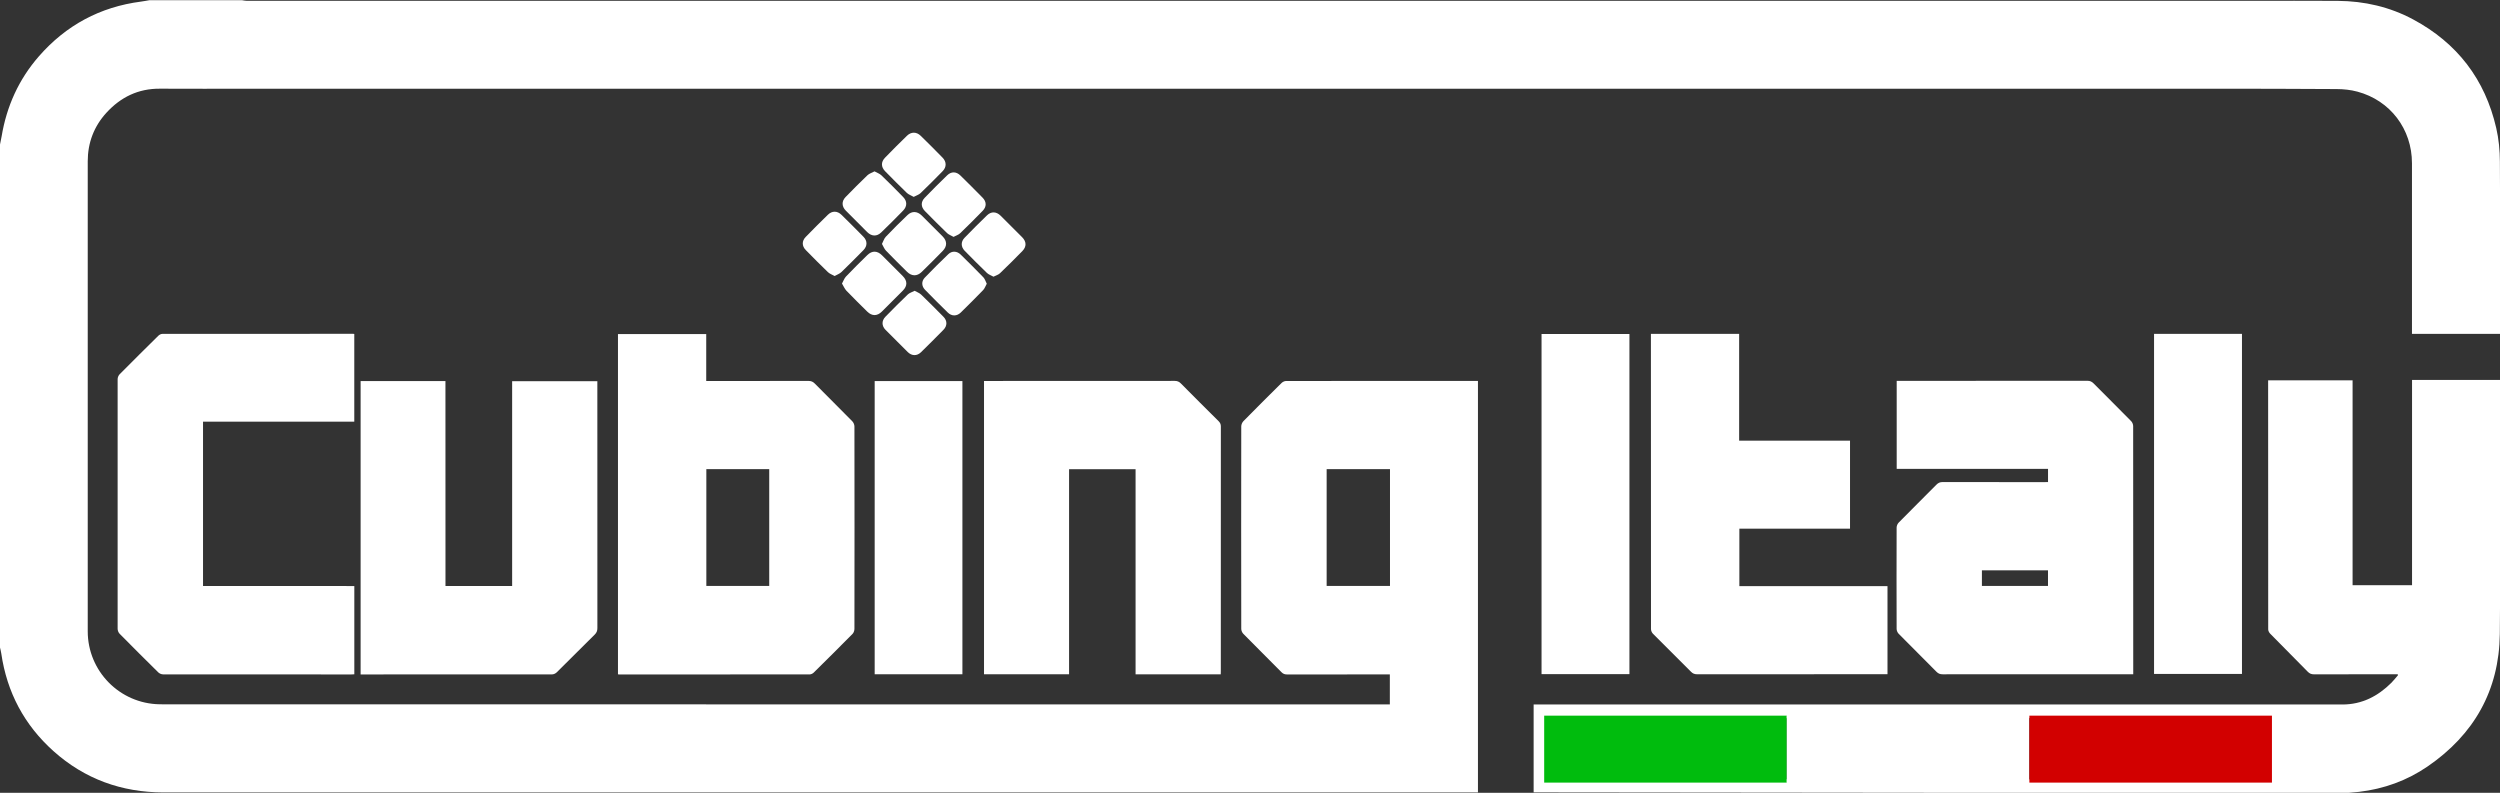 <?xml version="1.0" encoding="utf-8"?>
<!-- Generator: Adobe Illustrator 22.1.0, SVG Export Plug-In . SVG Version: 6.00 Build 0)  -->
<svg version="1.1" id="Livello_1" xmlns="http://www.w3.org/2000/svg" xmlns:xlink="http://www.w3.org/1999/xlink" x="0px" y="0px"
	 viewBox="0 0 6631 2102.8" style="enable-background:new 0 0 6631 2102.8;" xml:space="preserve">
<rect x="0" y="0" width="6631" height="2102.8" fill="#333333" stroke="none"/>
<style type="text/css">
	.st0{fill:#FFFFFF;}
	.st1{fill:#00BC0D;}
	.st2{fill:#D20000;}
</style>
<g>
	<path class="st0" d="M642.3,0.6c3.8,0.5,7.7,1.5,11.5,1.5c1098.3,0.1,2196.6,0.1,3295,0.1c673.6,0,1347.2,0,2020.7,0
		c77.1,0,154.1-0.5,231.2,0.1c70.4,0.5,137.6,15.8,199.9,49.2c116.9,62.6,190.7,158.9,220.4,288c6.7,29,9.6,59.4,9.7,89.1
		c1,148.7,0.4,297.5,0.4,446.2c0,3.4,0,6.8,0,10.8c-78,0-155.2,0-233.6,0c0-3.8,0-7.5,0-11.2c0-147.2,0-294.3,0-441.5
		c0-90.5-57.5-166.5-144.9-189.9c-17.8-4.8-36.7-6.7-55.2-6.8c-111.8-0.8-223.5-0.9-335.3-0.9c-1734.6,0-3469.3,0-5203.9,0
		c-78,0-156,0.4-234-0.1c-57.4-0.4-104.1,22.4-142.1,64c-33,36.2-49.4,79.6-49.4,128.6c-0.1,415.6-0.1,831.2,0,1246.7
		c0,105.7,85,191.8,190.5,193.5c3.5,0.1,6.9,0.1,10.4,0.1c1081.3,0.1,2162.5,0.2,3243.8,0.3c2.8,0,5.6,0,9,0c0-26.5,0-52.5,0-79.6
		c-3.2,0-6.6,0-9.9,0c-87.5,0-174.9,0-262.4,0.1c-6,0-10.5-1.3-14.9-5.8c-33.7-34.1-67.9-67.9-101.5-102.1c-3.1-3.1-5.4-8.6-5.4-13
		c-0.3-179.1-0.3-358.1,0-537.2c0-4.7,2.5-10.4,5.8-13.8c33.4-34,67.2-67.7,101.1-101.2c3-2.9,8-5.3,12-5.3
		c167.7-0.3,335.4-0.2,503.1-0.2c1.8,0,3.6,0,5.8,0c0,363.9,0,727,0,1091.4c-3.7,0-7.6,0-11.6,0c-813.2,0-1626.3,0-2439.5,0
		c-271.6,0-543.2,0-814.7,0c-73.6,0-147.2,0.2-220.7,0.1c-110.9-0.2-208.9-35.4-291.7-109.5c-77.4-69.3-123.5-156-138.5-259
		c-0.8-5.5-2.3-10.8-3.5-16.2C0,1272.6,0,828,0,383.3c1.4-7.2,3.1-14.4,4.3-21.6c13.3-79.9,45.5-151.2,98.8-212.3
		C175.1,67,265.5,18.3,374.3,4.2c7.3-0.9,14.5-2.4,21.7-3.6C478.1,0.6,560.2,0.6,642.3,0.6z M3518.8,1244.3c0,103.5,0,206.6,0,309.9
		c56.2,0,111.9,0,168,0c0-103.4,0-206.5,0-309.9C3630.6,1244.3,3574.9,1244.3,3518.8,1244.3z"/>
	<path class="st0" d="M6359.7,1788.4c-3.3,0-6.6,0-9.9,0c-70.7,0-141.5-0.1-212.2,0.2c-6.9,0-11.7-2-16.5-6.9
		c-33.1-33.8-66.6-67.3-99.8-101.1c-2.7-2.8-5.1-7.4-5.1-11.2c-0.2-218.5-0.2-437-0.2-655.5c0-1.5,0-3,0-5.1c74.8,0,148.8,0,224,0
		c0,180.9,0,361.9,0,543.3c53.1,0,105,0,157.7,0c0-181.5,0-362.6,0-544.3c77.9,0,155.1,0,233.5,0c0,3.4,0,6.7,0,10.1
		c0,221.4,2,442.7-0.7,664.1c-1.8,149.1-68.4,266.5-191.5,350.9c-54.8,37.6-115.9,59.6-181.9,67.4c-17.5,2.1-35.2,3.3-52.8,3.3
		c-68.5,0.4-137,0.2-205.6,0.1c-640.2-0.7-1280.5-1.4-1920.7-2.1c-3.1,0-6.3,0-10.2,0c0-77.5,0-154.6,0-233.1c3.7,0,7.7,0,11.6,0
		c711.1,0,1422.2,0,2133.4,0.1c52.2,0,94.3-22,130.3-57.8c6.2-6.2,11.5-13.3,17.3-19.9C6360.3,1790.1,6360,1789.2,6359.7,1788.4z
		 M5383.9,2067.3c2.2,0.1,4.4,0.2,6.6,0.2c207.5,0,414.9,0,622.4,0c2.7,0,5.5-0.3,8.4-0.5c0-54.4,0-108.2,0-162.5c-4.2,0-7.6,0-11,0
		c-205.3,0-410.5,0-615.8,0c-3.5,0-6.9,0.2-10.4,0.3c-1.2-0.1-2.5-0.3-3.7-0.3c-209.7,0-419.5,0-629.2,0c-2.8,0-5.6,0.6-8.4,0.9
		c-3.4-0.3-6.9-0.9-10.3-0.9c-207.1,0-414.3,0-621.4,0c-3.3,0-6.6,0.3-9.7,0.5c0,54.7,0,108.2,0,162.5c3.7,0,6.8,0,9.9,0
		c206.8,0,413.6,0,620.5-0.1c3.7,0,7.4-0.9,11.1-1.3c4,0.5,8,1.3,12,1.3c205.6,0.1,411.3,0.1,616.9,0
		C5375.7,2067.5,5379.8,2067.4,5383.9,2067.3z"/>
	<path class="st0" d="M1639.1,1788.6c0-301,0-601.5,0-902.5c77.8,0,155.6,0,234.1,0c0,41.5,0,82.7,0,124.5c4.2,0,7.6,0,11,0
		c86.8,0,173.6,0.1,260.5-0.2c6.9,0,11.6,2.1,16.4,6.9c33.1,33.5,66.5,66.5,99.5,100.1c3.3,3.3,5.7,9.1,5.7,13.7
		c0.3,179,0.3,358,0,537c0,4.4-1.9,10-4.9,13.1c-34.2,34.6-68.6,68.9-103.3,103c-2.6,2.5-6.9,4.6-10.4,4.6
		c-168.3,0.2-336.5,0.2-504.8,0.2C1642,1788.9,1641.1,1788.8,1639.1,1788.6z M2040.3,1244.3c-56.1,0-111.2,0-166.8,0
		c0,103.4,0,206.4,0,309.9c55.7,0,111,0,166.8,0C2040.3,1450.9,2040.3,1347.9,2040.3,1244.3z"/>
	<path class="st0" d="M5432.2,1278.6c0-12,0-22.9,0-34.9c-133.8,0-267.5,0-401.4,0c0-78.2,0-155.4,0-233.5c3.4,0,6.5,0,9.5,0
		c165.5,0,330.9,0,496.4-0.2c7,0,11.6,2.2,16.4,7c33.1,33.4,66.6,66.5,99.6,100.1c3.1,3.1,5.3,8.6,5.3,13
		c0.3,216.6,0.2,433.3,0.2,649.9c0,2.5,0,4.9,0,8.4c-4.1,0-7.4,0-10.8,0c-164.8,0-329.7,0-494.5,0.1c-6.8,0-11.7-1.7-16.6-6.7
		c-33.3-33.7-67-67-100.2-100.7c-3.1-3.1-5.5-8.5-5.5-12.9c-0.3-89.7-0.3-179.4,0-269c0-4.4,2.3-9.8,5.4-13
		c33.2-33.8,66.9-67,100.2-100.7c4.8-4.9,9.6-6.9,16.5-6.9c89.4,0.2,178.7,0.2,268.1,0.2C5424.2,1278.6,5427.7,1278.6,5432.2,1278.6
		z M5432.1,1512.8c-59,0-117.1,0-175.3,0c0,14.2,0,27.8,0,41.4c58.7,0,116.9,0,175.3,0C5432.1,1540.3,5432.1,1526.8,5432.1,1512.8z"
		/>
	<path class="st0" d="M3237.9,1788.6c-76,0-150.5,0-225.9,0c0-181.4,0-362.5,0-544.1c-59.1,0-117.3,0-176.4,0c0,181.3,0,362.4,0,544
		c-75.6,0-150.3,0-225.6,0c0-259.2,0-518.2,0-778c3.7,0,7.1,0,10.5,0c165.1,0,330.2,0,495.4-0.2c6.9,0,11.6,2,16.4,6.9
		c33.1,33.5,66.4,66.7,99.8,99.8c4,4,6.1,7.9,6.1,13.9c-0.2,216.3-0.1,432.5-0.1,648.8C3237.9,1782.5,3237.9,1785.2,3237.9,1788.6z"
		/>
	<path class="st0" d="M1181.6,1554.3c59.7,0,117.9,0,176.8,0c0-181.1,0-361.9,0-543.2c75.6,0,150.5,0,226,0c0,3.8,0,7.2,0,10.6
		c0,214.7,0,429.4,0.1,644.1c0,7.1-1.8,12.2-7,17.3c-33.7,33.2-67,66.9-100.8,100.2c-3,2.9-7.9,5.4-11.9,5.4
		c-167.4,0.3-334.7,0.2-502.1,0.2c-1.8,0-3.7,0-6.2,0c0-259.7,0-518.7,0-778.1c74.8,0,149.5,0,225,0
		C1181.6,1191.7,1181.6,1372.5,1181.6,1554.3z"/>
	<path class="st0" d="M939.8,1554.4c0,78.6,0,155.9,0,234.1c-2.7,0.2-5.4,0.4-8,0.4c-166.4,0-332.8,0.1-499.2-0.2
		c-4.4,0-9.8-2.3-12.9-5.4c-34.4-33.9-68.6-68-102.5-102.4c-3.1-3.1-5.2-8.7-5.2-13.1c-0.2-220.7-0.2-441.4,0-662.2
		c0-4.4,2.3-9.9,5.4-13c34-34.3,68.3-68.3,102.7-102.2c2.6-2.5,6.9-4.8,10.4-4.8c168.9-0.2,337.9-0.2,506.8-0.2
		c0.6,0,1.2,0.2,2.4,0.5c0,77.1,0,154.3,0,232.5c-133.3,0-266.9,0-401.2,0c0,145.8,0,290.5,0,435.9
		C671.9,1554.4,805.3,1554.4,939.8,1554.4z"/>
	<path class="st0" d="M4378.9,885.6c78.3,0,155.8,0,234,0c0,94.5,0,188.4,0,283.3c98.3,0,196,0,294.1,0c0,78.1,0,155.3,0,233.4
		c-97.5,0-195.2,0-293.5,0c0,51.1,0,101.4,0,152.4c131,0,261.6,0,392.9,0c0,77.8,0,155,0,233.6c-3.2,0-6.5,0-9.8,0
		c-165.1,0-330.3,0-495.4,0.1c-6.5,0-11.1-1.8-15.7-6.4c-33.6-33.8-67.6-67.2-101.2-101.1c-2.9-2.9-5.1-8-5.2-12.1
		c-0.2-258.9-0.2-517.8-0.2-776.7C4378.9,890.1,4378.9,887.9,4378.9,885.6z"/>
	<path class="st0" d="M4321.9,1788.1c-77.8,0-155.1,0-233.1,0c0-300.6,0-601,0-902.2c77.2,0,154.9,0,233.1,0
		C4321.9,1186.2,4321.9,1486.6,4321.9,1788.1z"/>
	<path class="st0" d="M5713.4,885.6c77.9,0,155.4,0,233.2,0c0,300.7,0,600.9,0,901.9c-77.7,0-155.2,0-233.2,0
		C5713.4,1487.3,5713.4,1186.6,5713.4,885.6z"/>
	<path class="st0" d="M2320,1010.8c77.6,0,154.9,0,232.7,0c0,259.2,0,518.2,0,777.7c-77.5,0-154.7,0-232.7,0
		C2320,1529.7,2320,1270.7,2320,1010.8z"/>
	<path class="st0" d="M2529.2,628.3c-6.5-3.7-12.9-5.9-17.4-10.2c-19.8-19-39.1-38.6-58.4-58.1c-10.9-11-11.5-24.2-0.8-35.3
		c19.5-20.2,39.4-40.1,59.6-59.6c11.2-10.8,24.3-10.3,35.3,0.5c19.8,19.4,39.5,39.1,58.9,58.9c10.5,10.7,10.7,23.7,0.2,34.5
		c-19.6,20.2-39.4,40-59.7,59.5C2542.6,622.8,2535.9,624.7,2529.2,628.3z"/>
	<path class="st0" d="M2635.1,733.9c-6.2-3.5-12.8-5.6-17.3-9.9c-20-19.2-39.6-38.9-59-58.7c-10.3-10.5-10.6-24.2-0.4-34.6
		c19.5-20.2,39.4-40,59.5-59.5c11.3-10.9,24.8-10.2,36.1,0.9c19.3,19.1,38.5,38.2,57.5,57.5c11.1,11.3,11.6,24.5,0.5,36
		c-19.6,20.1-39.5,39.9-59.8,59.3C2648,728.9,2641.6,730.6,2635.1,733.9z"/>
	<path class="st0" d="M2617.3,752.6c-3.5,6.2-5.4,12.4-9.5,16.7c-19.5,20.2-39.4,40-59.4,59.6c-10.4,10.2-24.1,10.3-34.6,0
		c-20.3-19.8-40.4-39.9-60.2-60.2c-9.4-9.6-10-22.6-0.7-32.3c20.3-21.1,41.1-41.9,62.3-62.1c9.9-9.5,23.2-8.7,33.1,1.1
		c20.3,19.9,40.4,39.9,60.1,60.3C2612.4,739.9,2614.1,746.3,2617.3,752.6z"/>
	<path class="st0" d="M2426.1,771.3c6.4,3.7,12.9,5.9,17.3,10.2c20,19.2,39.5,39,59,58.7c10.4,10.5,10.4,24,0.1,34.5
		c-19.7,20-39.5,39.9-59.6,59.5c-10.8,10.5-24.4,10.2-35.3-0.5c-19.8-19.5-39.4-39.1-58.9-58.9c-10.3-10.4-10.5-24.1-0.3-34.6
		c19.6-20.1,39.4-40,59.7-59.4C2412.7,776.6,2419.4,774.8,2426.1,771.3z"/>
	<path class="st0" d="M2233.3,752.1c3.9-7,6.1-13.9,10.6-18.6c18.5-19.4,37.5-38.3,56.7-57c12.6-12.3,26.4-11.8,39,0.8
		c18.4,18.2,36.6,36.5,54.8,54.8c12.7,12.8,12.8,26.2,0.2,38.8c-18.5,18.5-37,37-55.5,55.5c-12.4,12.4-26.4,12.4-38.9,0
		c-18.6-18.4-37.3-36.8-55.4-55.6C2240.3,765.9,2237.5,759,2233.3,752.1z"/>
	<path class="st0" d="M2423.5,522.2c-6.7-3.8-13.4-6.1-18.1-10.5c-19.6-18.8-38.6-38.1-57.6-57.4c-11.1-11.3-11.4-24.7-0.3-36.1
		c19.1-19.7,38.5-39.1,58.2-58.2c11.2-10.8,25.2-10.7,36.3,0.1c19.7,19.1,39,38.6,58.2,58.2c10.5,10.8,10.7,24.7,0.3,35.4
		c-19.3,19.9-39,39.5-59,58.7C2437,516.6,2430.3,518.5,2423.5,522.2z"/>
	<path class="st0" d="M2339.3,647c3.7-7.1,5.6-14.1,10-18.8c18.7-19.6,37.9-38.9,57.6-57.6c11.9-11.4,25.9-10.7,37.9,1
		c18.7,18.4,37.2,36.9,55.6,55.6c12,12.2,12.1,26.1,0,38.4c-18.3,18.7-36.8,37.3-55.6,55.6c-12.5,12.2-26.7,11.9-39.2-0.5
		c-18.6-18.4-37.3-36.8-55.5-55.7C2345.6,660.4,2343.2,653.7,2339.3,647z"/>
	<path class="st0" d="M2213.8,732.1c-6.7-3.7-13.2-5.9-17.7-10.2c-20-19.2-39.6-39-59-58.8c-10.3-10.5-10.5-24-0.1-34.6
		c19.3-19.9,39-39.5,58.9-58.9c11.2-10.9,25-10.7,36.2,0.3c19.6,19.2,39,38.6,58.2,58.2c10.7,10.9,10.5,24.5-0.1,35.3
		c-19.3,19.5-38.5,39.1-58.3,58.1C2227.3,726,2220.5,728.3,2213.8,732.1z"/>
	<path class="st0" d="M2319.6,454.5c6.8,3.8,13.6,6.1,18.2,10.5c19.6,18.8,38.7,38,57.6,57.4c11,11.2,11.1,24.7,0.1,36.1
		c-19.1,19.7-38.5,39.1-58.3,58.1c-11.6,11.2-25.3,10.5-36.9-0.9c-19-18.9-38-37.8-56.8-56.9c-11-11.1-11.6-24.9-0.8-36
		c19.1-19.7,38.5-39.1,58.3-58.1C2305.7,460.3,2312.6,458.3,2319.6,454.5z"/>
</g>
<rect x="4095.8" y="1898.2" class="st1" width="643.4" height="177.6"/>
<rect x="4739.2" y="1898.2" class="st0" width="643.4" height="177.6"/>
<rect x="5382.7" y="1898.2" class="st2" width="643.4" height="177.6"/>
</svg>

